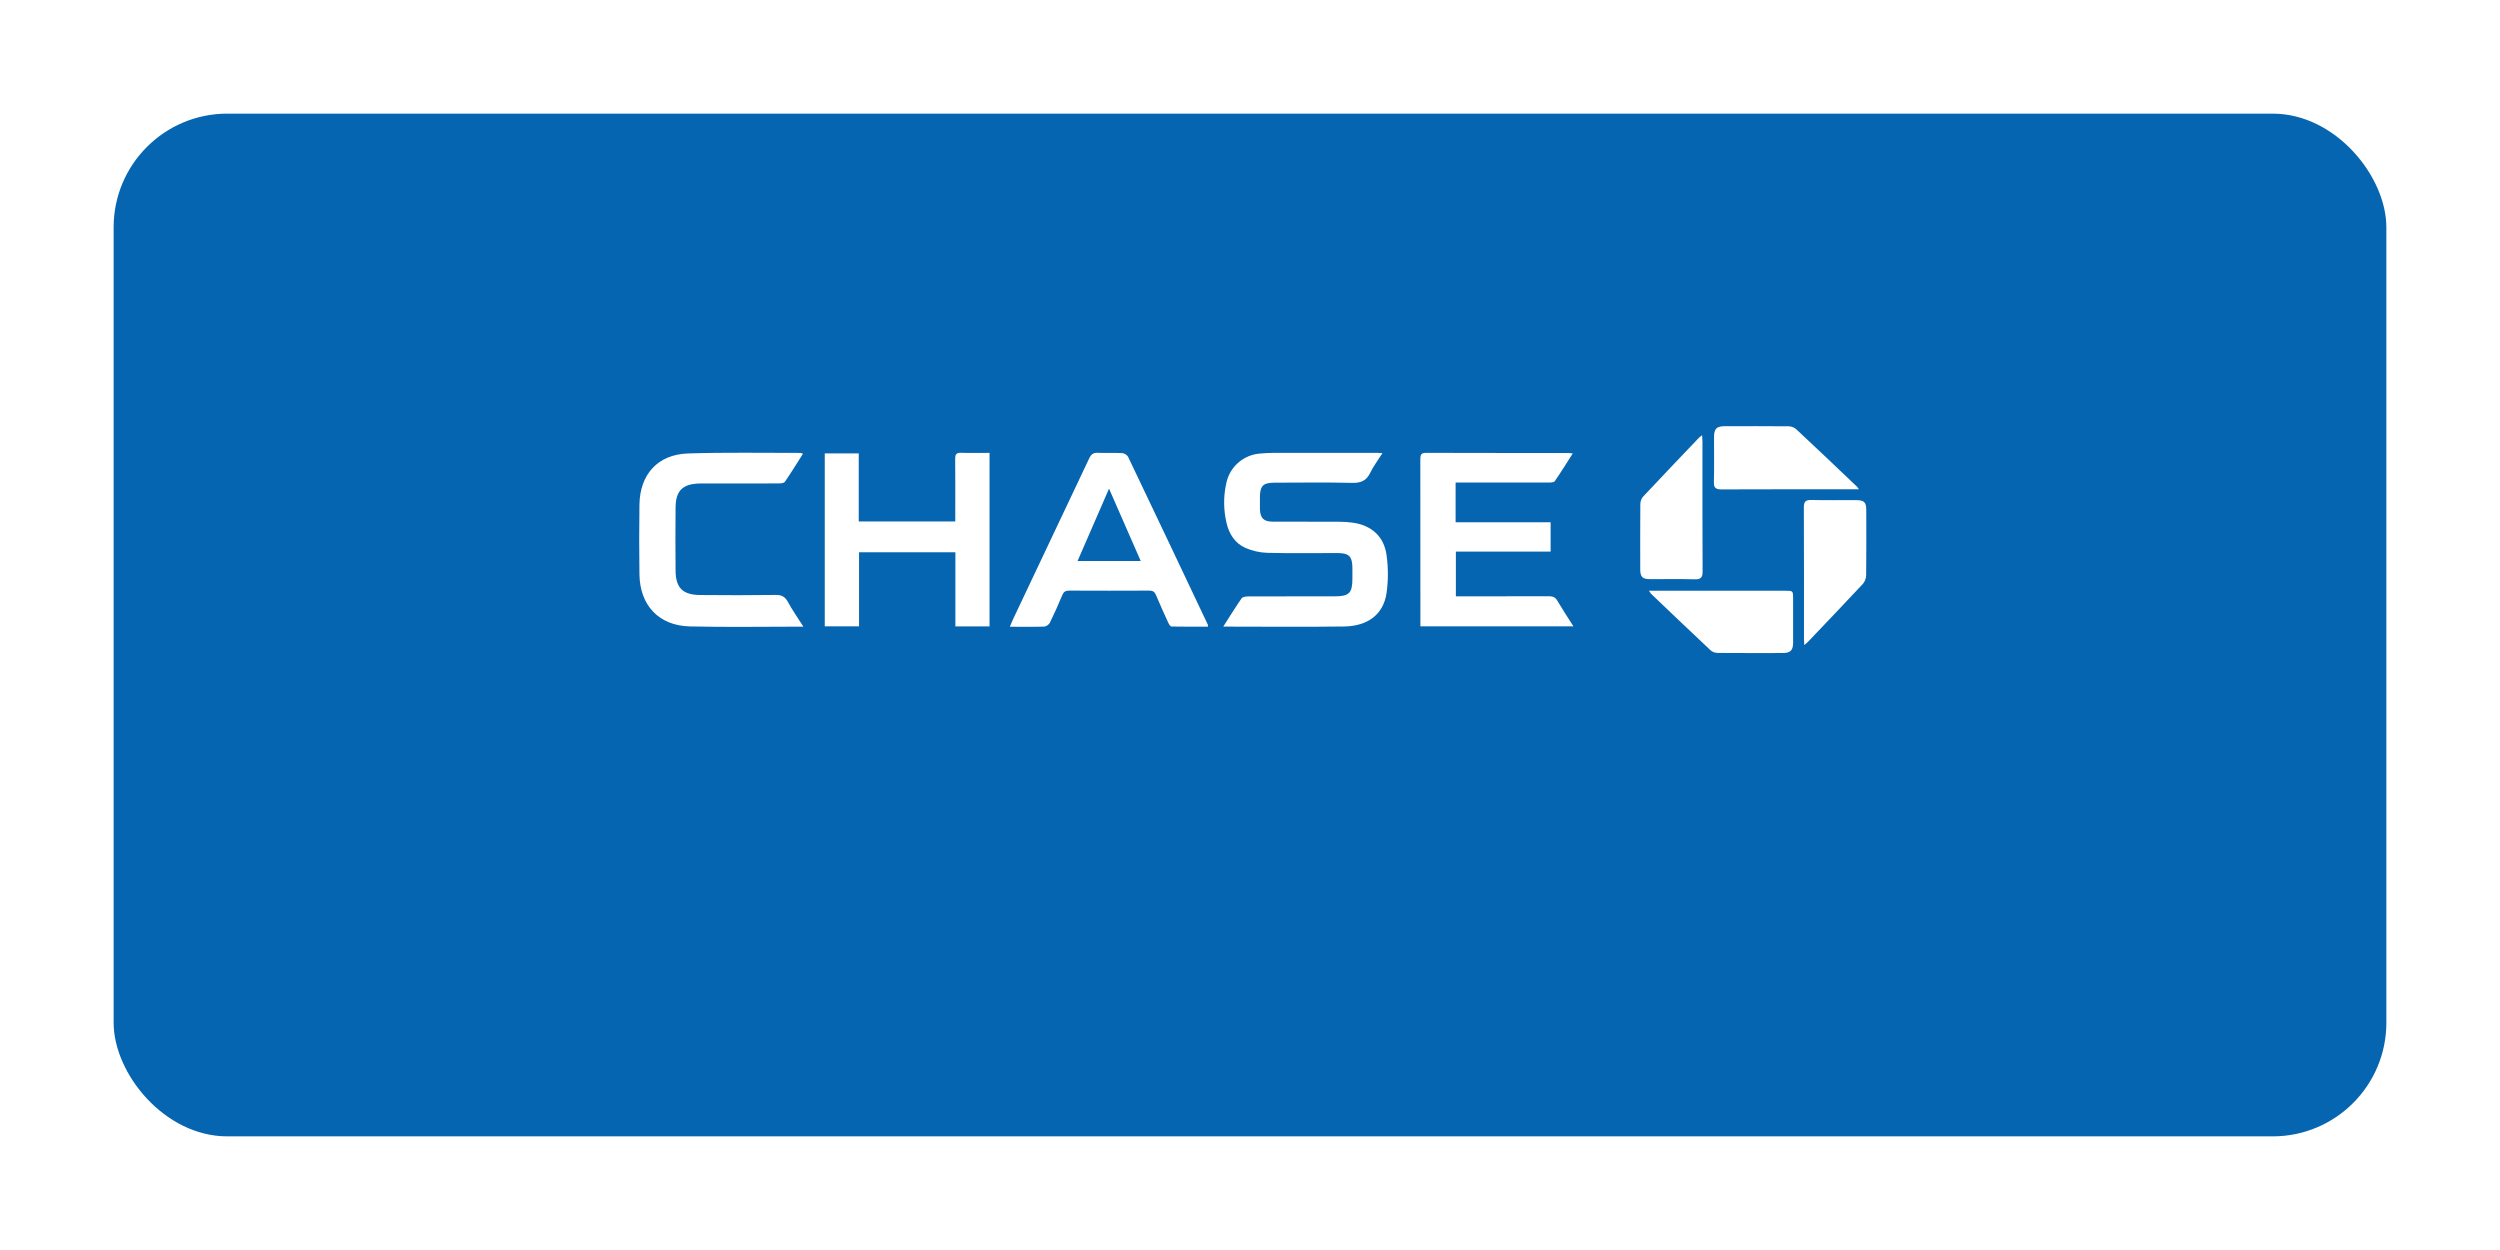 <svg width="176" height="88" viewBox="0 0 176 88" fill="none" xmlns="http://www.w3.org/2000/svg">
<g filter="url(#filter0_d)">
<rect x="8" y="2" width="160" height="72" rx="8" fill="#0665B0"/>
</g>
<path fill-rule="evenodd" clip-rule="evenodd" d="M86.117 44.113C86.571 43.404 86.97 42.754 87.405 42.128C87.477 42.021 87.7 41.989 87.853 41.988C89.888 41.979 91.922 41.988 93.956 41.982C94.983 41.982 95.208 41.754 95.21 40.727C95.21 40.485 95.21 40.244 95.21 40.002C95.203 39.164 94.978 38.935 94.144 38.935C92.493 38.935 90.843 38.961 89.194 38.918C88.672 38.899 88.159 38.782 87.68 38.572C86.948 38.252 86.534 37.601 86.353 36.836C86.128 35.906 86.122 34.936 86.334 34.002C86.577 32.861 87.543 32.017 88.707 31.93C89.299 31.872 89.899 31.882 90.496 31.88C92.644 31.873 94.792 31.873 96.94 31.88C97.037 31.88 97.135 31.889 97.325 31.898C97.013 32.394 96.685 32.821 96.459 33.295C96.185 33.855 95.795 34.008 95.184 33.994C93.365 33.951 91.544 33.978 89.723 33.981C88.926 33.981 88.708 34.2 88.699 34.99C88.699 35.275 88.693 35.559 88.699 35.843C88.721 36.476 88.96 36.721 89.591 36.724C91.142 36.732 92.692 36.724 94.243 36.731C94.569 36.73 94.896 36.751 95.22 36.794C96.548 36.979 97.434 37.754 97.614 39.082C97.738 39.966 97.738 40.864 97.614 41.748C97.395 43.242 96.314 44.079 94.621 44.105C91.827 44.144 89.021 44.113 86.117 44.113ZM102.475 33.971V36.769H109.164V38.831H102.493V41.982H102.99C105.011 41.982 107.03 41.982 109.05 41.977C109.321 41.977 109.492 42.045 109.635 42.289C109.986 42.884 110.367 43.462 110.77 44.095H99.996V43.637C99.996 39.868 99.995 36.1 99.991 32.331C99.991 32.017 100.045 31.878 100.405 31.881C103.719 31.893 107.033 31.888 110.347 31.889C110.444 31.889 110.541 31.905 110.723 31.921C110.284 32.607 109.885 33.254 109.453 33.88C109.393 33.967 109.173 33.97 109.027 33.97C107.007 33.976 104.987 33.976 102.967 33.97L102.475 33.971ZM60.456 36.712H67.251V36.015C67.251 34.778 67.259 33.54 67.245 32.303C67.245 32.001 67.311 31.868 67.645 31.876C68.309 31.9 68.973 31.883 69.663 31.883V44.098H67.259V38.879H60.477V44.095H58.063V31.92H60.456V36.712ZM71.092 44.123C71.182 43.909 71.243 43.754 71.314 43.603C73.103 39.827 74.892 36.049 76.68 32.27C76.814 31.985 76.967 31.863 77.288 31.878C77.856 31.904 78.427 31.869 78.995 31.898C79.164 31.915 79.317 32.007 79.411 32.148C81.292 36.084 83.165 40.026 85.03 43.973C85.04 44.021 85.046 44.07 85.046 44.118C84.184 44.118 83.328 44.126 82.472 44.107C82.393 44.107 82.295 43.944 82.246 43.838C81.949 43.191 81.654 42.545 81.381 41.889C81.284 41.656 81.15 41.578 80.901 41.579C79.023 41.588 77.145 41.588 75.267 41.579C75.016 41.579 74.884 41.658 74.787 41.89C74.513 42.545 74.226 43.197 73.913 43.835C73.832 43.981 73.688 44.084 73.523 44.113C72.741 44.136 71.958 44.123 71.092 44.123ZM80.307 39.493L78.076 34.401L75.861 39.493H80.307ZM56.557 44.115C53.829 44.115 51.197 44.163 48.568 44.1C46.387 44.048 45.048 42.622 45.017 40.434C44.994 38.799 44.994 37.163 45.017 35.528C45.048 33.394 46.31 31.995 48.43 31.924C51.072 31.836 53.719 31.89 56.364 31.885C56.422 31.897 56.478 31.916 56.531 31.941C56.104 32.613 55.698 33.275 55.26 33.915C55.197 34.008 54.986 34.033 54.844 34.033C53.11 34.041 51.374 34.033 49.64 34.038C49.512 34.038 49.384 34.038 49.256 34.038C48.057 34.066 47.571 34.539 47.56 35.734C47.547 37.213 47.547 38.692 47.56 40.171C47.571 41.383 48.06 41.877 49.284 41.889C51.061 41.906 52.839 41.909 54.617 41.884C55.03 41.877 55.257 42.008 55.459 42.358C55.773 42.94 56.156 43.487 56.557 44.115ZM130.867 34.446H130.44C127.357 34.446 124.275 34.44 121.192 34.454C120.788 34.454 120.647 34.348 120.659 33.932C120.686 32.881 120.666 31.829 120.668 30.779C120.668 30.189 120.842 30.006 121.415 30.004C122.908 30.004 124.402 29.997 125.895 30.011C126.088 30.01 126.276 30.074 126.428 30.194C127.88 31.541 129.306 32.904 130.738 34.267C130.785 34.324 130.828 34.383 130.867 34.446V34.446ZM127.02 45.412C127.012 45.232 127 45.109 127 44.986C127 41.899 127.006 38.811 126.99 35.724C126.99 35.307 127.115 35.19 127.524 35.199C128.562 35.224 129.601 35.206 130.639 35.209C131.24 35.209 131.386 35.343 131.386 35.924C131.386 37.446 131.396 38.968 131.378 40.491C131.374 40.713 131.294 40.927 131.153 41.099C129.863 42.485 128.553 43.849 127.249 45.218C127.191 45.277 127.125 45.324 127.02 45.412ZM116.084 41.588H125.674C126.234 41.588 126.234 41.588 126.235 42.158C126.235 43.181 126.235 44.204 126.235 45.227C126.235 45.786 126.051 45.973 125.496 45.973C123.976 45.973 122.455 45.98 120.935 45.967C120.755 45.968 120.58 45.907 120.439 45.795C119.03 44.474 117.635 43.137 116.236 41.803C116.181 41.735 116.13 41.663 116.084 41.588L116.084 41.588ZM119.83 30.635C119.839 30.827 119.853 30.963 119.853 31.099C119.853 34.142 119.846 37.185 119.863 40.228C119.863 40.655 119.745 40.795 119.309 40.783C118.258 40.753 117.205 40.776 116.152 40.771C115.626 40.771 115.474 40.612 115.473 40.077C115.473 38.555 115.465 37.034 115.479 35.511C115.477 35.318 115.541 35.13 115.66 34.978C116.971 33.577 118.299 32.189 119.623 30.8C119.689 30.741 119.758 30.686 119.83 30.635V30.635Z" fill="white"/>
<defs>
<filter id="filter0_d" x="0" y="0" width="176" height="88" filterUnits="userSpaceOnUse" color-interpolation-filters="sRGB">
<feFlood flood-opacity="0" result="BackgroundImageFix"/>
<feColorMatrix in="SourceAlpha" type="matrix" values="0 0 0 0 0 0 0 0 0 0 0 0 0 0 0 0 0 0 127 0"/>
<feOffset dy="6"/>
<feGaussianBlur stdDeviation="4"/>
<feColorMatrix type="matrix" values="0 0 0 0 0.024 0 0 0 0 0.396 0 0 0 0 0.69 0 0 0 0.17 0"/>
<feBlend mode="normal" in2="BackgroundImageFix" result="effect1_dropShadow"/>
<feBlend mode="normal" in="SourceGraphic" in2="effect1_dropShadow" result="shape"/>
</filter>
</defs>
</svg>
